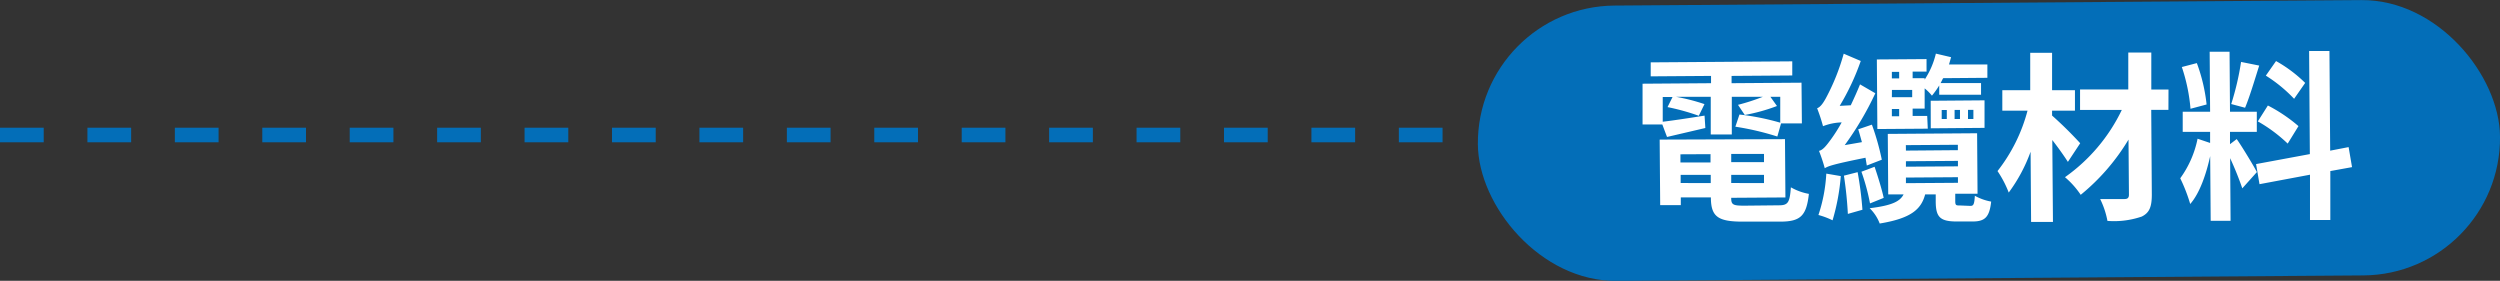 <svg xmlns="http://www.w3.org/2000/svg" viewBox="0 0 343.14 38.54"><rect x="0" y="0" width="343.14" height="38.54" fill="#333333" stroke="none"/><defs><style>.cls-1{fill:none;stroke:#036eb8;stroke-miterlimit:10;stroke-width:2px;stroke-dasharray:6 6 6;}.cls-2{fill:#036eb8;}.cls-3{fill:#fff;}</style></defs><g id="圖層_2" data-name="圖層 2"><g id="text_tag" data-name="text&amp;tag"><line class="cls-1" y1="18.53" x2="272.99" y2="18.53"/><rect class="cls-2" x="202.84" y="0.38" width="140.3" height="37.79" rx="18.89" transform="translate(-0.13 2.01) rotate(-0.42)"/><path class="cls-3" d="M228.16,17.08l-2.71,0,0-5.59,9.4-.07v-1l-8.28.06V8.56L246,8.42l0,1.94-8.33.06v1l9.6-.07.05,5.59-2.86,0-.51,1.8a37.49,37.49,0,0,0-5.76-1.35l.56-1.67a33.38,33.38,0,0,1,5.6,1.12l0-3.55H243l.9,1.26a24.78,24.78,0,0,1-4.42,1.23l-.93-1.39a28.44,28.44,0,0,0,3.4-1.1l-4.25,0,0,5.17-2.89,0,0-5.17-4.75,0a27.37,27.37,0,0,1,3.89,1l-.78,1.6a31.58,31.58,0,0,0-4.29-1.19l.69-1.39h-1.35l0,3.4c1.51-.18,3.6-.5,5.74-.84l.11,1.7-5.26,1.23Zm16,11.1c1.27,0,1.49-.38,1.65-2.47a7.64,7.64,0,0,0,2.47.9c-.33,3-1.14,3.79-3.86,3.81l-5.22,0c-3.38,0-4.35-.67-4.37-3.25v-.08l-4.13,0v1.07l-2.83,0-.07-9L245,19.1l.06,8-7.44.05v.08c0,.89.31,1,1.8,1Zm-13.51-7v1.12l4.13,0V21.16Zm4.16,3.95V24l-4.13,0v1.12Zm7.31-4-4.5,0v1.12l4.5,0Zm0,4V24l-4.5,0v1.12Z"/><path class="cls-3" d="M256.23,22.72c-.05-.3-.11-.67-.18-1.07-4.35.88-5.09,1.13-5.59,1.44a23.53,23.53,0,0,0-.79-2.38c.55-.13,1-.71,1.66-1.61a21.4,21.4,0,0,0,1.45-2.3,7.6,7.6,0,0,0-2.56.52,23.34,23.34,0,0,0-.81-2.46c.42-.15.79-.63,1.2-1.38a29.38,29.38,0,0,0,2.45-6.11l2.34,1a32.89,32.89,0,0,1-2.89,6.16l1.52-.08c.47-1,.88-1.9,1.27-2.87l2.1,1.22a42.87,42.87,0,0,1-4.2,7.12l2.36-.41c-.18-.62-.33-1.22-.51-1.76l1.88-.64a34.38,34.38,0,0,1,1.36,4.81Zm-3.57,1.45a29.39,29.39,0,0,1-1.13,6.07,10.48,10.48,0,0,0-1.94-.73,21.48,21.48,0,0,0,1.08-5.68Zm2.31-.54a47.69,47.69,0,0,1,.66,5.16l-2,.57a52.59,52.59,0,0,0-.54-5.25Zm2.33-.74c.46,1.36,1,3.1,1.25,4.27l-1.88.76a28.77,28.77,0,0,0-1.18-4.35Zm13.15,5.37c.42,0,.54-.2.61-1.39a7.18,7.18,0,0,0,2.24.8c-.23,2.14-.87,2.72-2.51,2.73l-2.22,0c-2.33,0-2.86-.65-2.88-2.72v-1h-1.45c-.55,2.09-2,3.3-6.24,4a5.68,5.68,0,0,0-1.38-2.1c3.06-.37,4.17-.93,4.66-1.9h-2.11l-.06-8.3,12.26-.09.06,8.3-3.06,0v1c0,.57.1.62.6.61Zm-5.85-10.6-6.92.05-.07-9.55,6.82-.05V9.83h-1.91v.9l1.65,0v.2a11.26,11.26,0,0,0,1.54-3.57l2.09.49c-.1.34-.19.69-.29,1l5.27,0,0,1.83-6.07.05c-.13.22-.22.45-.35.67l5.55,0V13l-5.74,0V11.73a11.92,11.92,0,0,1-1,1.4,6.49,6.49,0,0,0-1-1l0,2.78h-1.65v1h2Zm-4.93-7.8v.9h1v-.9Zm0,3.48,2.79,0v-1l-2.78,0Zm0,2.62h1v-1h-1Zm1.93,4.71,7.13-.06v-.74l-7.14.05Zm0,2.21,7.14-.05v-.75l-7.14.05Zm0,2.26,7.14-.05v-.77l-7.14.05Zm3.4-11.31,7.39-.06,0,3.78-7.38.06Zm1.51,2.5h.7V15.1h-.7Zm1.77,0h.74V15.09h-.74Zm1.84,0h.74V15.08h-.74Z"/><path class="cls-3" d="M283.83,22.22c-.5-.79-1.31-1.93-2.14-3l.09,11.24-3,0-.07-9.63a21.89,21.89,0,0,1-3,5.6,14.51,14.51,0,0,0-1.54-2.95,22.8,22.8,0,0,0,4.12-8.29l-3.46,0,0-2.81,3.83,0,0-5.13,3,0,0,5.13,3.14,0,0,2.81-3.14,0v.67a54.06,54.06,0,0,1,3.86,3.8Zm13.8-7.14-2.36,0,.08,11.64c0,1.71-.35,2.49-1.37,3a11.74,11.74,0,0,1-4.72.6,11.59,11.59,0,0,0-1-3c1.36,0,2.91,0,3.33,0s.62-.15.62-.6l-.06-7.56a29,29,0,0,1-6.56,7.58,11.66,11.66,0,0,0-2.16-2.42,24,24,0,0,0,7.8-9.23l-5.73,0,0-2.81,6.62,0,0-5.07,3.16,0,0,5.08,2.36,0Z"/><path class="cls-3" d="M307,19.09c.51.67,2.39,3.76,2.77,4.53l-2,2.23a44.34,44.34,0,0,0-1.67-4.14l.06,8.6-2.73,0-.07-8.88c-.55,2.5-1.45,5.11-2.74,6.57a22.39,22.39,0,0,0-1.37-3.53,13.88,13.88,0,0,0,2.38-5.43l1.72.58V18.1l-3.76,0,0-2.76,3.76,0-.06-8.24,2.73,0,.06,8.24,3.68,0,0,2.76-3.68,0v1.69Zm-6.34-4.16a24.13,24.13,0,0,0-1.19-5.73l2.06-.54a23.53,23.53,0,0,1,1.34,5.68ZM310.09,9c-.63,2-1.33,4.34-1.94,5.79l-1.9-.51a37.77,37.77,0,0,0,1.35-5.78Zm9.76,14.48,0,6.72-2.79,0,0-6.22-6.93,1.3-.47-2.76,7.38-1.37L316.94,7l2.79,0,.1,13.68,2.53-.49.47,2.75Zm-8.57-9a21.45,21.45,0,0,1,4.2,2.83L314,19.71a20.5,20.5,0,0,0-4.1-3.05Zm3.6-.92A20,20,0,0,0,311,10.38l1.4-2a18.75,18.75,0,0,1,4,3Z"/></g></g></svg>